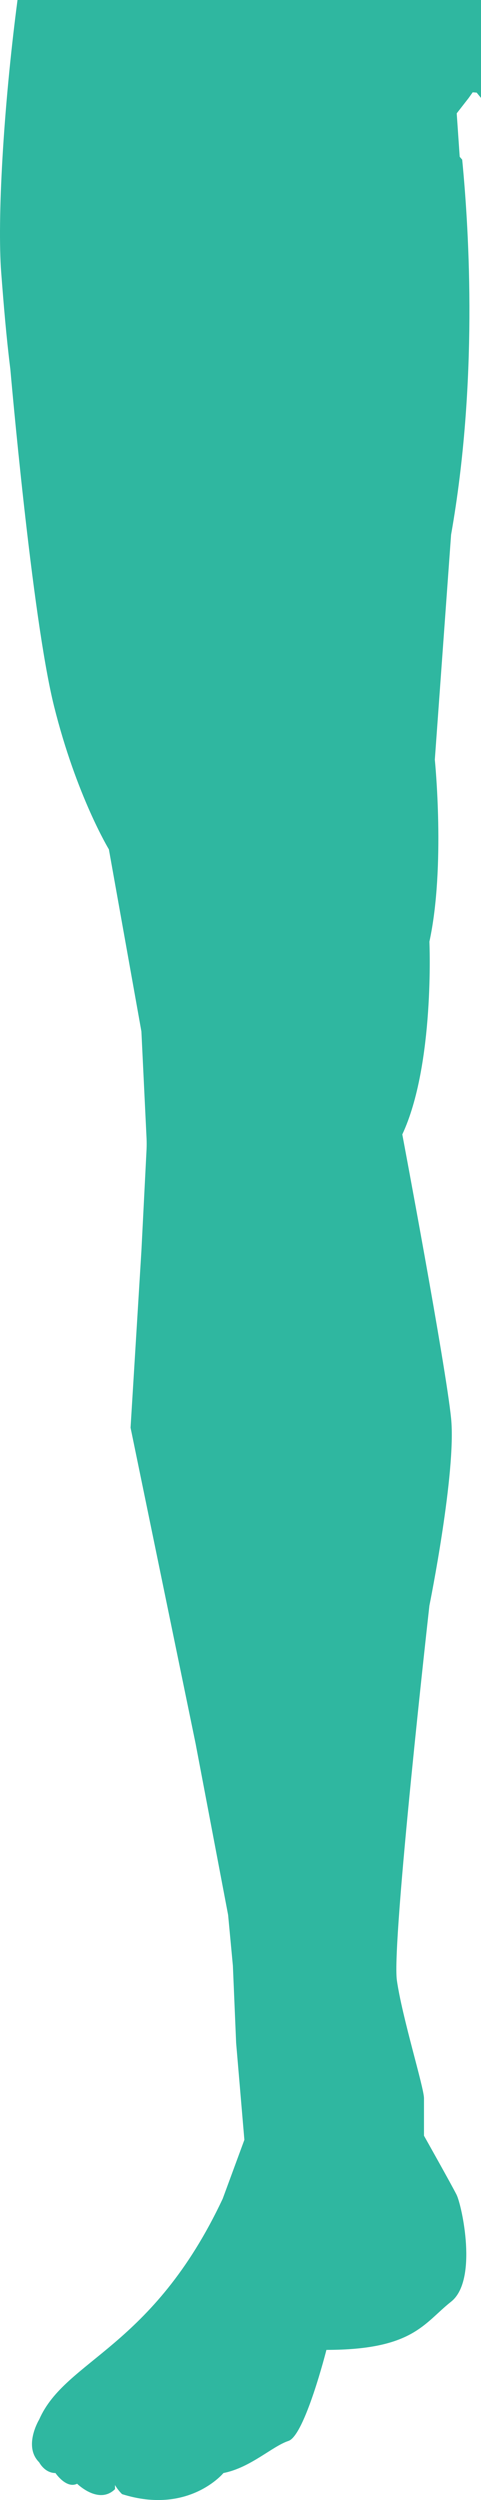 <svg width="92" height="478" viewBox="0 0 92 478" fill="none" xmlns="http://www.w3.org/2000/svg">
<path d="M92 0H3.348C0.58 21.14 -0.518 42.138 0.228 52.068C0.694 58.149 1.202 64.415 1.98 70.598C1.98 70.598 6.074 117.885 10.335 135.023C14.606 152.16 20.826 162.398 20.826 162.398L27.045 197.205L28.03 217.629C28.061 218.346 28.061 219.062 28.03 219.789L27.045 239.189L24.972 272.973L37.411 333.375L43.631 366.135L44.543 375.84L45.165 390.613L46.741 409.132L42.595 420.394C29.119 449.059 12.533 451.106 7.495 462.603C7.495 462.603 4.385 467.722 7.495 470.793C7.495 470.793 8.531 472.84 10.604 472.84C10.604 472.84 12.678 475.912 14.751 474.888C14.751 474.888 18.897 478.983 22.007 475.912L21.987 475.134C22.64 476.229 23.345 476.874 23.345 476.874C36.085 480.907 42.74 472.84 42.74 472.84C47.923 471.817 52.069 467.722 55.179 466.698C58.289 465.674 62.435 449.294 62.435 449.294C79.021 449.294 81.095 444.175 86.278 440.08C91.461 435.985 88.351 421.653 87.314 419.605C86.278 417.558 81.095 408.344 81.095 408.344V401.178C81.095 399.13 76.948 385.821 75.912 378.655C74.875 371.489 82.131 306.992 82.131 306.992C82.131 306.992 87.314 281.399 86.278 271.161C85.241 260.924 76.948 216.902 76.948 216.902C83.168 203.594 82.131 180.047 82.131 180.047C85.241 165.715 83.168 145.24 83.168 145.24L86.278 102.242C91.409 73.188 89.781 44.666 88.403 30.528L87.926 29.976L87.356 21.673L89.626 18.755L90.414 17.649L91.171 17.711L92 18.724V0Z" fill="#2FB7A0"/>
</svg>

